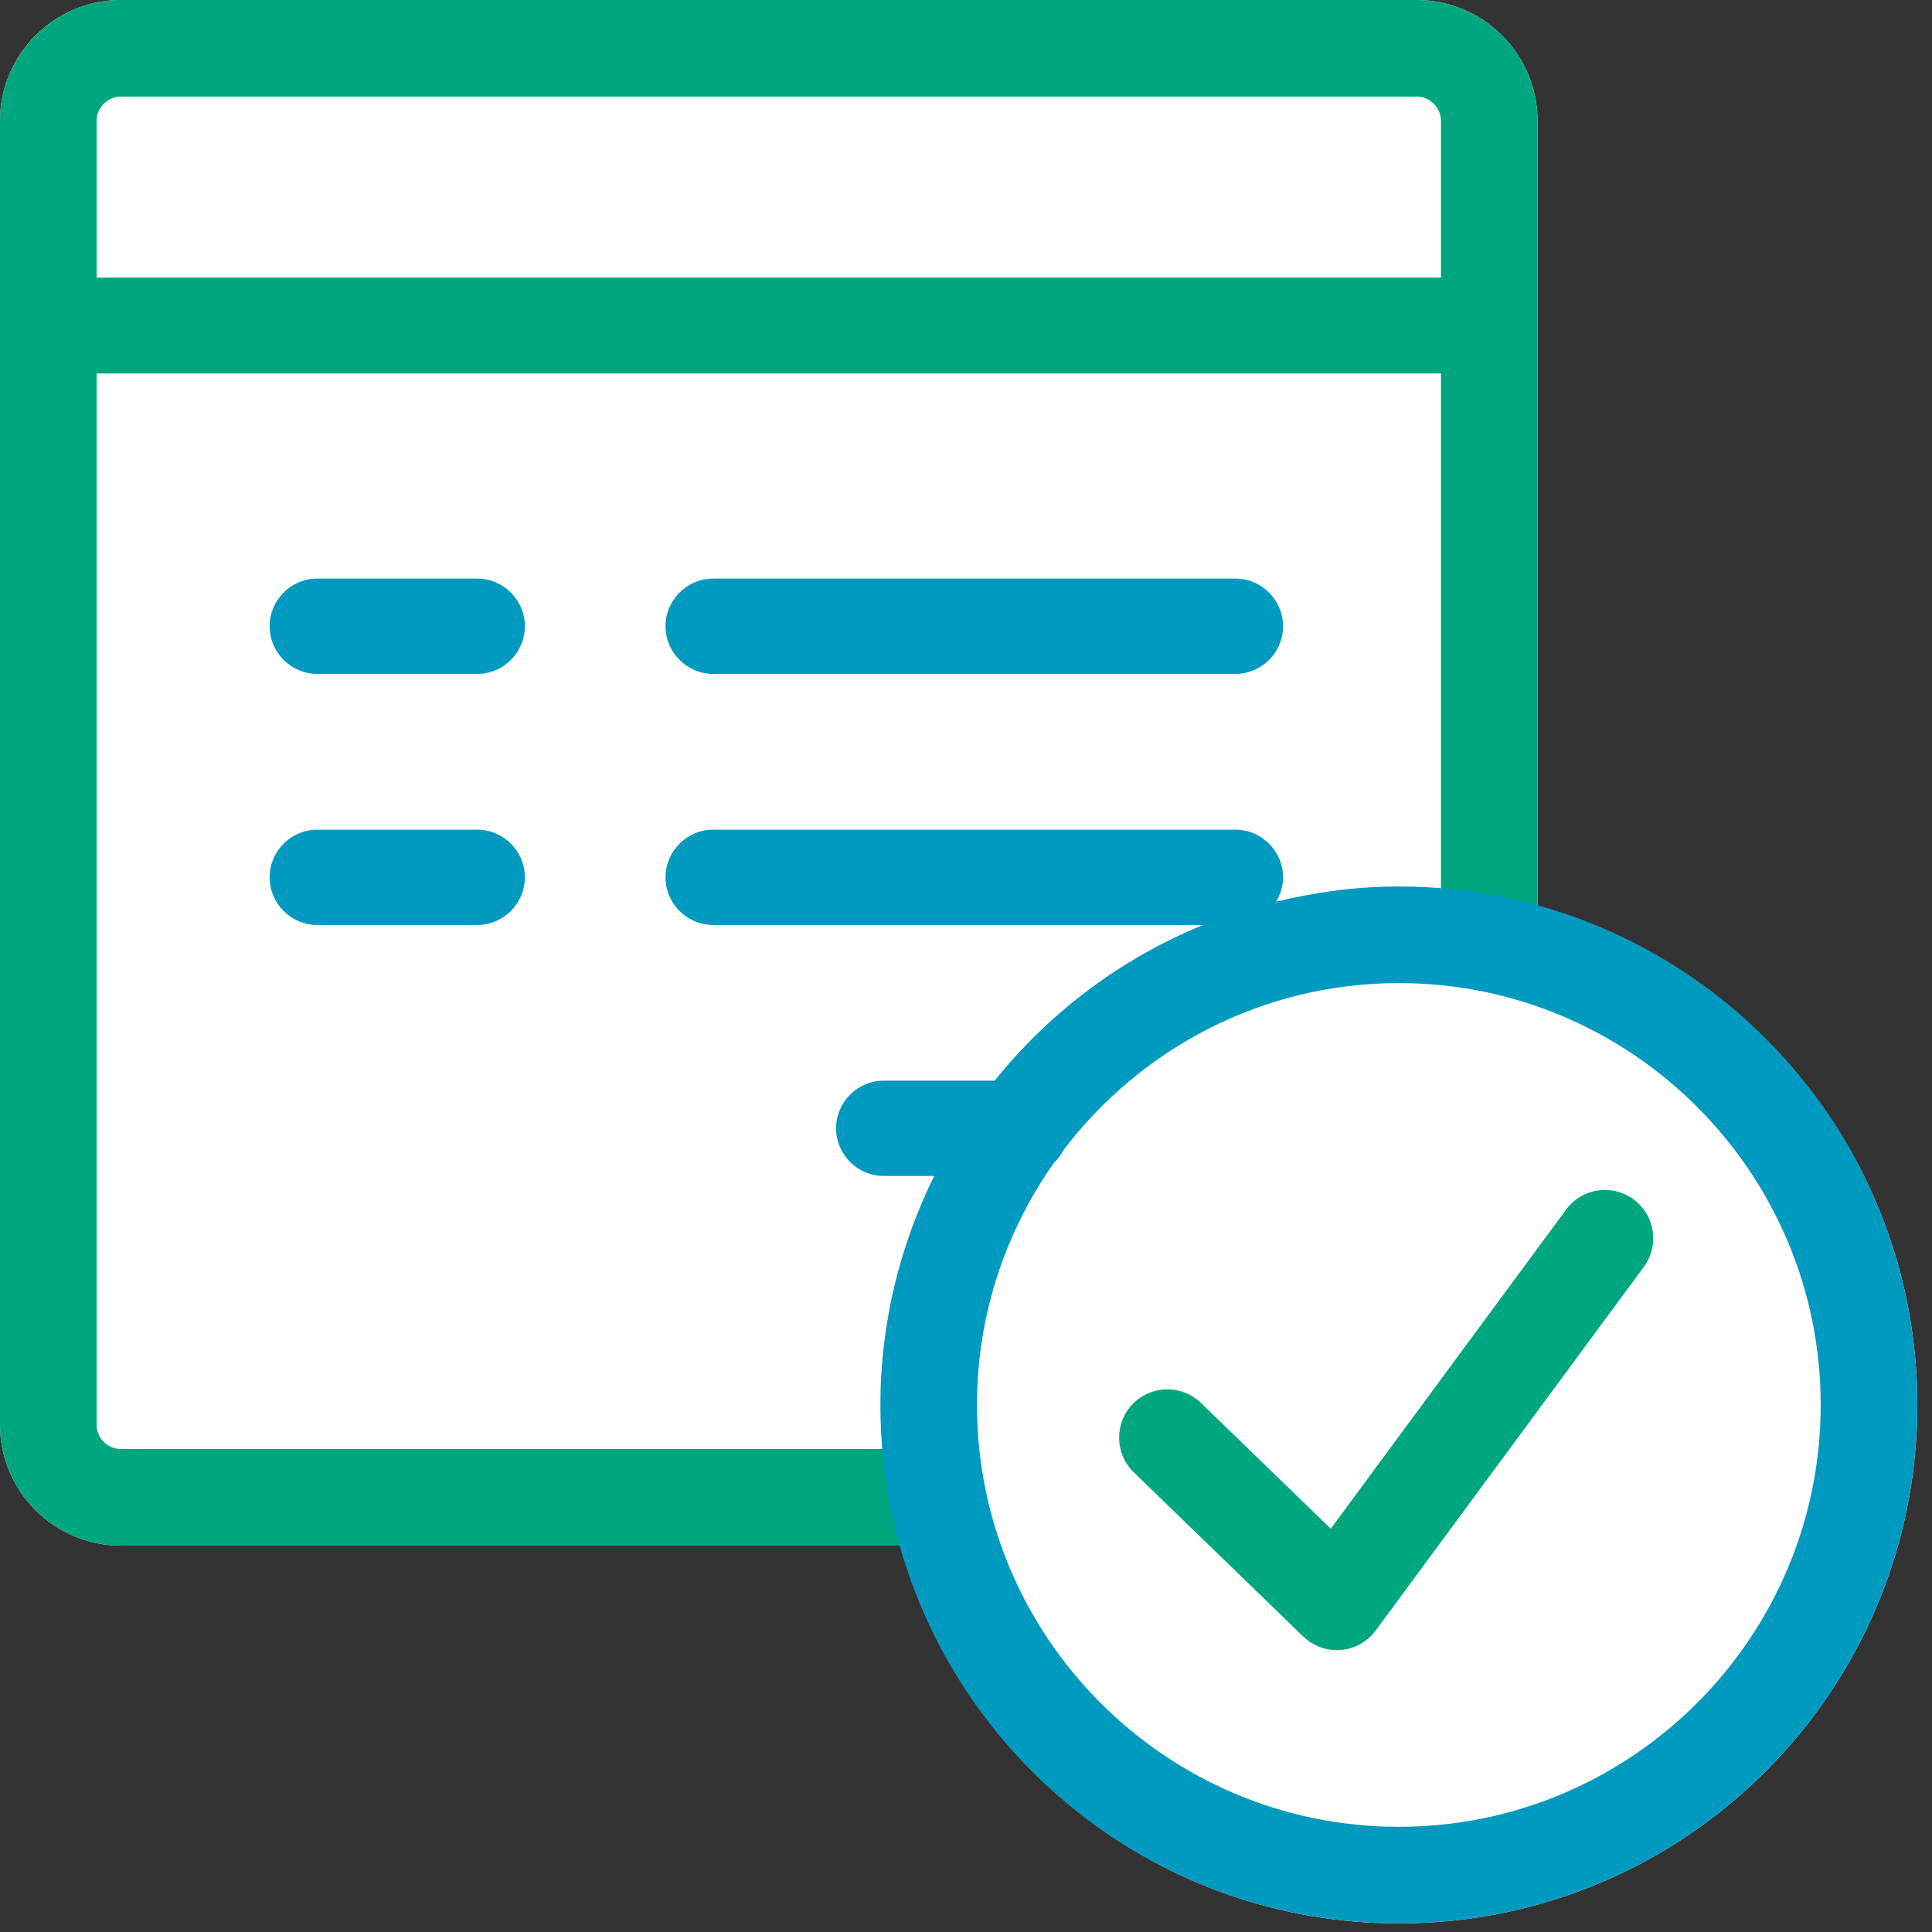 <svg viewBox="0 0 80 80" version="1.1" xmlns="http://www.w3.org/2000/svg" xmlns:xlink="http://www.w3.org/1999/xlink">
  <rect x="0" y="0" width="80" height="80" fill="#333333" stroke="none"/>
  <defs></defs>
  <g id="_symbols" stroke="none" stroke-width="1" fill="none" fill-rule="evenodd">
    <g id="ICON-/-icon-balanceinquiry-preview">
      <path d="M63.667,37.508 L63.667,37.508 L63.667,5 C63.667,2.25 61.417,-0 58.667,-0 L5,-0 C2.25,-0 -0,2.25 -0,5 L-0,59 C-0,61.75
            2.25,64 5,64 L37.276,64 C39.817,73.023 48.088,79.645 57.923,79.645 C69.78,79.645 79.392,70.032 79.392,58.176 C79.392,48.312 72.73,40.022 63.667,37.508"
            id="Fill-1" fill="#FFF" class="theme-icon-fill-color"></path>
      <path d="M66.459,49.273 C65.845,49.273 65.239,49.555 64.848,50.087 L55.104,63.3 L49.73,58.093 C49.342,57.717 48.84,57.53 48.338,57.53 C47.816,57.53 47.295,57.733 46.902,58.138
            C46.134,58.931 46.154,60.198 46.947,60.966 L53.964,67.765 C54.338,68.127 54.838,68.329 55.355,68.329 C55.41,68.329 55.466,68.327 55.521,68.322 C56.096,68.274 56.623,67.98 56.965,67.515
            L68.066,52.461 C68.723,51.572 68.533,50.32 67.644,49.665 C67.287,49.401 66.871,49.273 66.459,49.273"
            id="Fill-1" fill="#00a77e" class="theme-icon-secondary-color"></path>
      <path d="M4,11.494 L4,5 C4,4.458 4.458,4 5,4 L58.667,4 C59.209,4 59.667,4.458 59.667,5 L59.667,11.494 L4,11.494 Z M58.667,0 L5,0
            C2.25,0 -0,2.25 -0,5 L-0,59 C-0,61.75 2.25,64 5,64 L37.276,64 C36.913,62.71 36.663,61.375 36.547,60 L5,60 C4.458,60 4,59.542
            4,59 L4,15.466 L59.667,15.466 L59.667,36.795 C61.042,36.906 62.377,37.15 63.667,37.508 L63.667,5 C63.667,2.25 61.417,0 58.667,0 L58.667,0 Z"
            id="Fill-3" fill="#00a77e" class="theme-icon-secondary-color"></path>
      <path d="M19.761,23.958 L13.138,23.958 C12.052,23.958 11.164,24.846 11.164,25.931 C11.164,27.017 12.052,27.905 13.138,27.905 L19.761,27.905 C20.846,27.905 21.734,27.017 21.734,25.931
            C21.734,24.846 20.846,23.958 19.761,23.958" id="Fill-5"
            fill="#0099bf" class="theme-icon-primary-color"></path>
      <path d="M29.531,27.905 L51.155,27.905 C52.241,27.905 53.129,27.017 53.129,25.931 C53.129,24.846 52.241,23.958 51.155,23.958 L29.531,23.958 C28.445,23.958 27.557,24.846 27.557,25.931
            C27.557,27.017 28.445,27.905 29.531,27.905" id="Fill-7"
            fill="#0099bf" class="theme-icon-primary-color"></path>
      <path d="M19.761,34.355 L13.138,34.355 C12.052,34.355 11.164,35.243 11.164,36.328 C11.164,37.414 12.052,38.301 13.138,38.301 L19.761,38.301 C20.846,38.301 21.734,37.414 21.734,36.328
            C21.734,35.243 20.846,34.355 19.761,34.355" id="Fill-9"
            fill="#0099bf" class="theme-icon-primary-color"></path>
      <path d="M57.922,75.644 C48.291,75.644 40.455,67.808 40.455,58.175 C40.455,54.448 41.639,50.997 43.636,48.157 C43.801,48.001 43.937,47.818 44.041,47.615 C47.234,43.426 52.261,40.707 57.922,40.707
            C67.555,40.707 75.391,48.543 75.391,58.175 C75.391,67.808 67.555,75.644 57.922,75.644 M57.922,36.707 C56.169,36.707 54.472,36.94 52.84,37.337 C53.02,37.041 53.129,36.698 53.129,36.328 C53.129,35.243
            52.24,34.355 51.154,34.355 L29.53,34.355 C28.445,34.355 27.558,35.243 27.558,36.328 C27.558,37.414 28.445,38.301 29.53,38.301 L49.819,38.301 C46.416,39.69 43.453,41.925 41.187,44.748 L36.593,44.748
            C35.508,44.748 34.62,45.635 34.62,46.721 C34.62,47.806 35.508,48.694 36.593,48.694 L38.684,48.694 C37.27,51.556 36.455,54.767 36.455,58.175 C36.455,70.033 46.066,79.644 57.922,79.644 C69.779,79.644
            79.391,70.033 79.391,58.175 C79.391,46.319 69.779,36.707 57.922,36.707"
            id="Fill-11" fill="#0099bf" class="theme-icon-primary-color"></path>
    </g>
  </g>
</svg>
